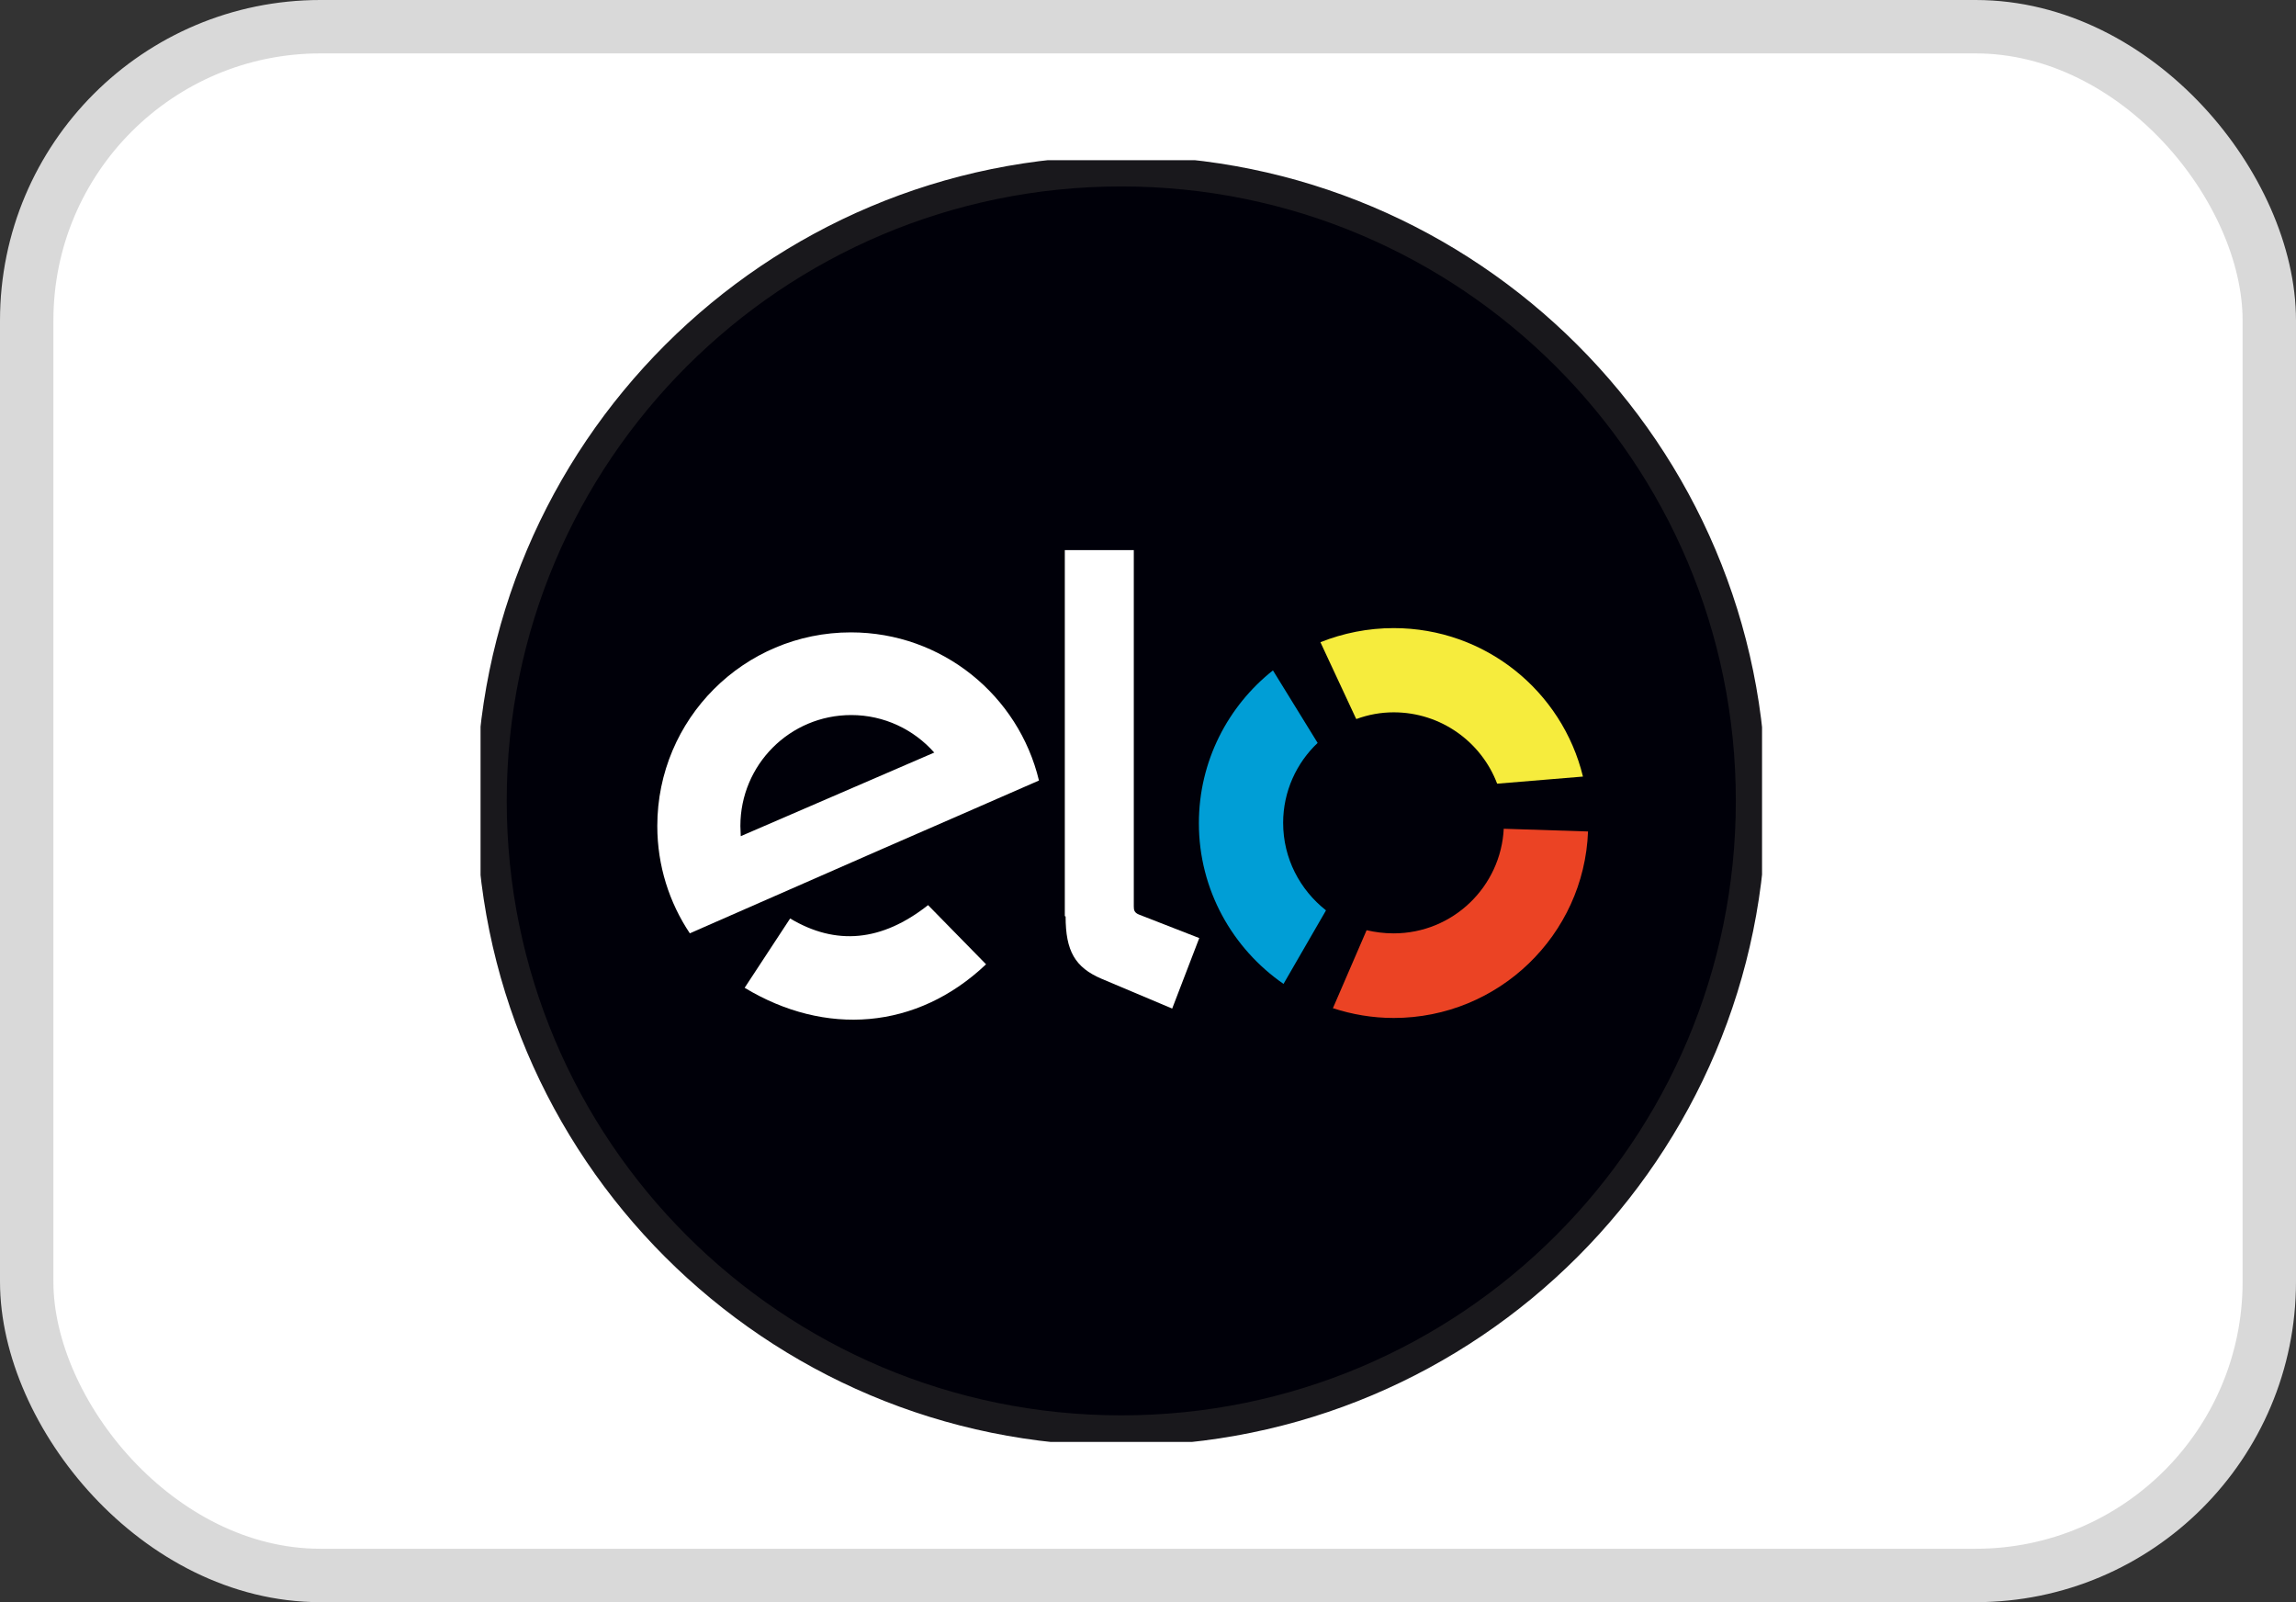 <svg width="43" height="30" viewBox="0 0 43 30" fill="none" xmlns="http://www.w3.org/2000/svg">
<rect x="0" y="0" width="43" height="30" fill="#333333" stroke="none"/>
<rect x="0.5" y="0.5" width="42" height="29" rx="5.5" fill="white" stroke="#D9D9D9"/>
<g clip-path="url(#clip0_9122_10641)">
<path fill-rule="evenodd" clip-rule="evenodd" d="M21 3.206C27.51 3.206 32.794 8.481 32.794 14.996C32.794 21.512 27.517 26.787 21 26.787C14.482 26.787 9.205 21.512 9.205 14.996C9.205 8.481 14.489 3.206 21 3.206Z" fill="#000009" stroke="#19181C" stroke-width="0.57" stroke-miterlimit="22.93"/>
<path fill-rule="evenodd" clip-rule="evenodd" d="M15.935 11.841C17.645 11.841 19.076 13.023 19.458 14.615L17.998 15.253L16.5 15.906L12.919 17.476C12.537 16.904 12.31 16.214 12.31 15.466C12.31 13.463 13.932 11.841 15.935 11.841ZM17.491 14.094L13.873 15.657C13.873 15.591 13.866 15.532 13.866 15.466C13.866 14.321 14.79 13.389 15.943 13.389C16.559 13.389 17.117 13.661 17.499 14.094H17.491Z" fill="white"/>
<path fill-rule="evenodd" clip-rule="evenodd" d="M18.467 18.056C17.168 19.289 15.451 19.406 13.946 18.496L14.798 17.198C15.656 17.711 16.515 17.631 17.381 16.948L18.467 18.056Z" fill="white"/>
<path fill-rule="evenodd" clip-rule="evenodd" d="M19.942 17.154V10.301H21.234V16.97C21.234 17.036 21.241 17.088 21.329 17.124L22.46 17.565L21.953 18.885L20.632 18.328C20.133 18.115 19.957 17.807 19.957 17.161L19.942 17.154Z" fill="white"/>
<path fill-rule="evenodd" clip-rule="evenodd" d="M24.831 17.044C24.347 16.662 24.031 16.075 24.031 15.407C24.031 14.82 24.281 14.285 24.677 13.911L23.84 12.553C22.996 13.221 22.453 14.255 22.453 15.415C22.453 16.662 23.084 17.763 24.038 18.423L24.831 17.051V17.044Z" fill="#009ED6"/>
<path fill-rule="evenodd" clip-rule="evenodd" d="M25.404 13.463C25.624 13.382 25.859 13.338 26.101 13.338C26.989 13.338 27.745 13.896 28.039 14.674L29.646 14.541C29.257 12.942 27.818 11.761 26.101 11.761C25.617 11.761 25.154 11.856 24.729 12.025L25.396 13.456L25.404 13.463Z" fill="#F6EC3D"/>
<path fill-rule="evenodd" clip-rule="evenodd" d="M28.163 15.51C28.111 16.604 27.209 17.477 26.101 17.477C25.924 17.477 25.756 17.455 25.594 17.418L24.963 18.878C25.323 18.995 25.704 19.061 26.101 19.061C28.067 19.061 29.668 17.506 29.741 15.569L28.163 15.518V15.51Z" fill="#EB4324"/>
</g>
<defs>
<clipPath id="clip0_9122_10641">
<rect width="24" height="24" fill="white" transform="translate(9 3)"/>
</clipPath>
</defs>
</svg>
